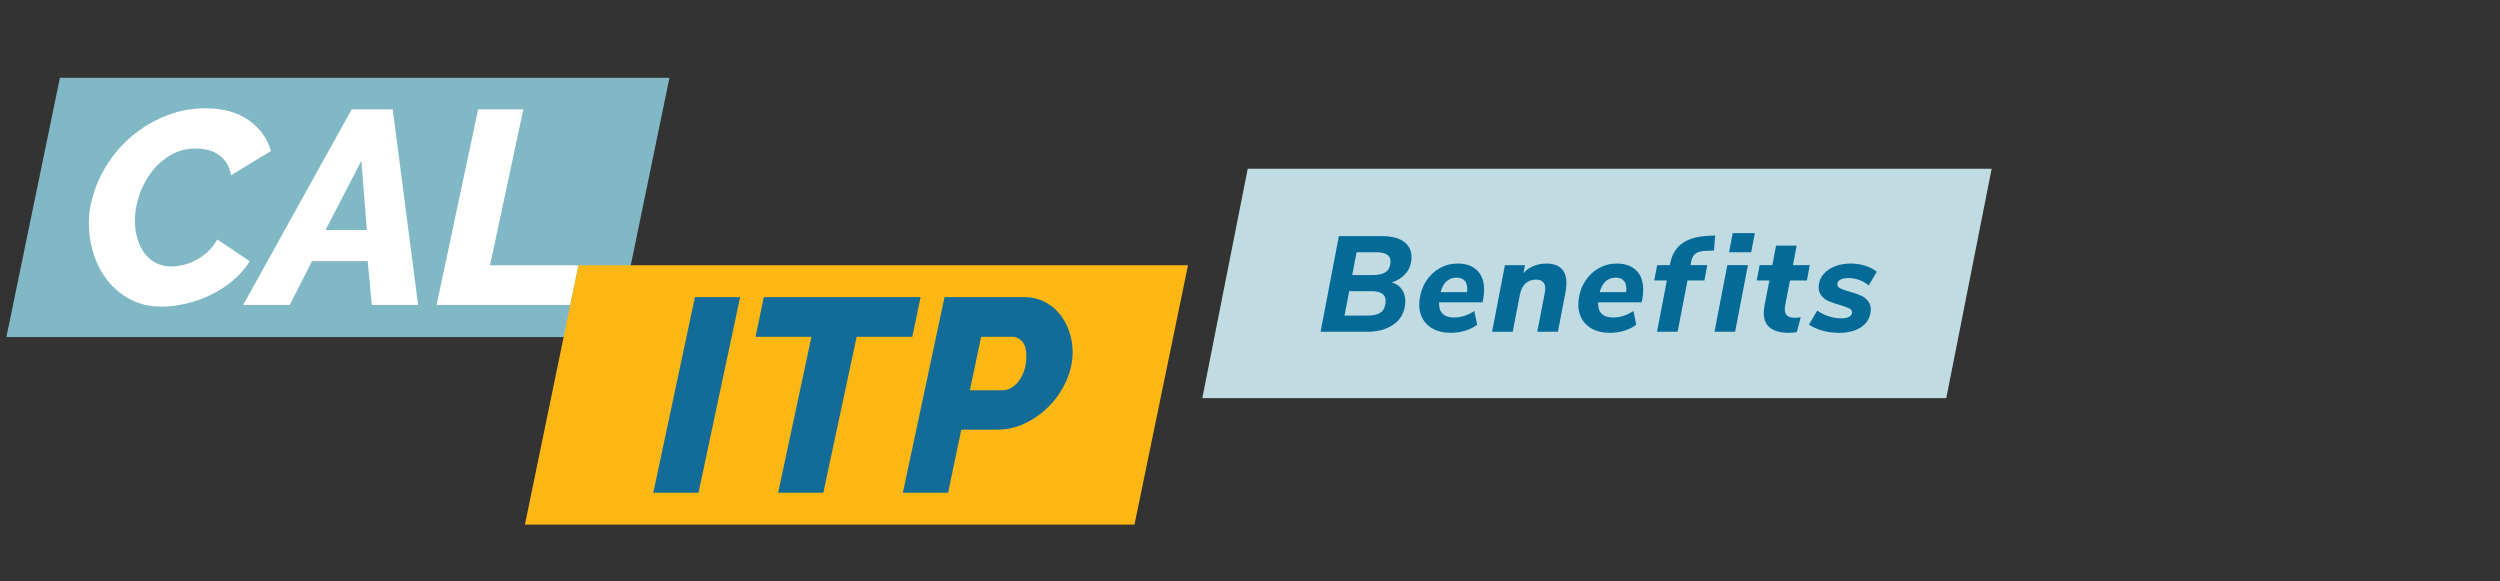 <svg width="228" height="53" viewBox="0 0 228 53" fill="none" xmlns="http://www.w3.org/2000/svg">
<rect x="0" y="0" width="228" height="53" fill="#333333" stroke="none"/>
<path d="M56.175 30.741H0.583L5.465 7.093H61.054L56.175 30.741Z" fill="#81B8C5"/>
<path d="M14.736 27.964C13.681 27.964 12.743 27.75 11.922 27.324C11.102 26.895 10.408 26.329 9.838 25.616C9.269 24.905 8.838 24.093 8.545 23.178C8.252 22.267 8.106 21.324 8.106 20.352C8.106 19.532 8.226 18.701 8.472 17.865C8.715 17.027 9.057 16.22 9.501 15.441C9.945 14.663 10.486 13.939 11.121 13.268C11.758 12.599 12.469 12.011 13.257 11.51C14.044 11.008 14.898 10.609 15.82 10.316C16.742 10.024 17.714 9.877 18.735 9.877C20.344 9.877 21.658 10.238 22.679 10.959C23.701 11.68 24.38 12.617 24.714 13.772L21.07 15.985C20.987 15.517 20.84 15.125 20.631 14.817C20.422 14.506 20.166 14.255 19.866 14.062C19.566 13.869 19.239 13.736 18.887 13.66C18.534 13.584 18.192 13.547 17.857 13.547C16.988 13.547 16.206 13.754 15.52 14.164C14.832 14.574 14.25 15.102 13.772 15.747C13.294 16.392 12.931 17.1 12.68 17.87C12.429 18.641 12.304 19.386 12.304 20.107C12.304 20.676 12.374 21.212 12.518 21.716C12.659 22.217 12.871 22.661 13.145 23.048C13.422 23.434 13.769 23.74 14.187 23.965C14.605 24.192 15.083 24.304 15.619 24.304C15.971 24.304 16.334 24.257 16.711 24.166C17.087 24.074 17.465 23.931 17.842 23.737C18.218 23.544 18.578 23.293 18.923 22.983C19.265 22.672 19.563 22.29 19.814 21.838L22.779 23.824C22.376 24.477 21.864 25.064 21.245 25.582C20.626 26.101 19.952 26.538 19.224 26.888C18.495 27.24 17.742 27.507 16.961 27.692C16.18 27.87 15.441 27.964 14.736 27.964Z" fill="white"/>
<path d="M32.075 9.971H35.819L38.13 27.812H33.909L33.533 23.818H28.457L26.423 27.812H22.175L32.075 9.971ZM33.457 20.976L32.956 14.671L29.688 20.976H33.457Z" fill="white"/>
<path d="M43.608 9.971H47.73L44.689 24.195H52.756L52.001 27.812H39.815L43.608 9.971Z" fill="white"/>
<path d="M103.465 47.842H47.873L52.756 24.195H108.345L103.465 47.842Z" fill="#FDB714"/>
<path d="M63.377 27.097H67.499L63.703 44.938H59.581L63.377 27.097Z" fill="#136C97"/>
<path d="M74.005 30.717H68.904L69.659 27.099H83.958L83.203 30.717H78.127L75.087 44.94H70.965L74.005 30.717Z" fill="#136C97"/>
<path d="M86.141 27.097H93.403C94.09 27.097 94.709 27.24 95.263 27.525C95.817 27.81 96.282 28.186 96.658 28.656C97.034 29.126 97.324 29.662 97.525 30.265C97.726 30.869 97.826 31.488 97.826 32.125C97.826 32.979 97.64 33.831 97.272 34.675C96.903 35.521 96.404 36.276 95.778 36.937C95.148 37.597 94.422 38.138 93.591 38.556C92.763 38.974 91.878 39.183 90.94 39.183H87.672L86.465 44.938H82.343L86.141 27.097ZM91.444 35.591C91.695 35.591 91.951 35.521 92.209 35.377C92.468 35.236 92.703 35.025 92.912 34.75C93.121 34.473 93.288 34.147 93.414 33.771C93.539 33.395 93.602 32.964 93.602 32.478C93.602 31.874 93.476 31.43 93.226 31.145C92.975 30.861 92.682 30.717 92.345 30.717H89.48L88.451 35.591H91.444Z" fill="#136C97"/>
<path d="M177.501 36.31H109.651L113.793 15.389H181.639L177.501 36.31Z" fill="#C0DBE2"/>
<path d="M127.915 26.496C128.127 26.859 128.205 27.285 128.15 27.771C128.061 28.562 127.703 29.176 127.077 29.607C126.45 30.041 125.648 30.257 124.668 30.257H120.437L122.106 21.535H126.027C126.98 21.535 127.688 21.734 128.145 22.128C128.602 22.526 128.793 23.056 128.717 23.724C128.607 24.699 128.012 25.378 126.93 25.765C127.374 25.887 127.704 26.133 127.915 26.496ZM125.888 28.518C126.157 28.34 126.314 28.05 126.361 27.645C126.403 27.282 126.319 27.011 126.11 26.828C125.901 26.647 125.556 26.556 125.076 26.556H123.046L122.62 28.782H124.673C125.214 28.784 125.619 28.695 125.888 28.518ZM126.348 24.832C126.612 24.662 126.766 24.388 126.808 24.009C126.883 23.34 126.463 23.006 125.551 23.006H123.72L123.323 25.085H125.164C125.69 25.085 126.084 24.999 126.348 24.832Z" fill="#046B99"/>
<path d="M134.827 24.782C135.261 25.281 135.425 26 135.318 26.94C135.297 27.139 135.261 27.348 135.211 27.572H131.24C131.212 28.497 131.669 28.956 132.614 28.956C133.236 28.956 133.853 28.758 134.461 28.364L134.72 29.612C134.427 29.842 134.067 30.025 133.638 30.155C133.207 30.286 132.769 30.354 132.322 30.354C131.682 30.354 131.136 30.231 130.684 29.983C130.23 29.735 129.895 29.388 129.681 28.938C129.467 28.489 129.391 27.966 129.459 27.374C129.532 26.723 129.733 26.143 130.06 25.637C130.386 25.13 130.802 24.735 131.301 24.456C131.802 24.176 132.345 24.035 132.936 24.035C133.761 24.033 134.393 24.283 134.827 24.782ZM131.382 26.642H133.798C133.847 26.198 133.787 25.864 133.618 25.647C133.448 25.427 133.192 25.32 132.852 25.32C132.11 25.32 131.622 25.762 131.382 26.642Z" fill="#046B99"/>
<path d="M142.496 24.597C142.802 24.973 142.914 25.522 142.833 26.248C142.812 26.42 142.794 26.553 142.776 26.645L142.081 30.257H140.2L140.884 26.721C140.963 26.316 140.934 26.013 140.796 25.806C140.657 25.6 140.417 25.498 140.077 25.498C139.688 25.498 139.367 25.621 139.116 25.864C138.865 26.107 138.698 26.438 138.617 26.859L137.959 30.26H136.078L137.248 24.187H139.079L138.936 24.905C139.181 24.634 139.484 24.422 139.842 24.268C140.2 24.116 140.589 24.038 141.012 24.038C141.697 24.033 142.19 24.221 142.496 24.597Z" fill="#046B99"/>
<path d="M149.337 24.782C149.771 25.281 149.935 26 149.828 26.94C149.807 27.139 149.771 27.348 149.718 27.572H145.748C145.719 28.497 146.176 28.956 147.122 28.956C147.744 28.956 148.36 28.758 148.969 28.364L149.227 29.612C148.935 29.842 148.574 30.025 148.146 30.155C147.715 30.286 147.276 30.354 146.829 30.354C146.189 30.354 145.644 30.231 145.192 29.983C144.737 29.735 144.403 29.388 144.189 28.938C143.974 28.489 143.899 27.966 143.967 27.374C144.04 26.723 144.241 26.143 144.567 25.637C144.894 25.13 145.309 24.735 145.808 24.456C146.31 24.176 146.853 24.035 147.443 24.035C148.271 24.033 148.903 24.283 149.337 24.782ZM145.892 26.642H148.308C148.358 26.198 148.297 25.864 148.128 25.647C147.958 25.427 147.702 25.32 147.362 25.32C146.62 25.32 146.132 25.762 145.892 26.642Z" fill="#046B99"/>
<path d="M154.172 24.182H155.703L155.444 25.579H153.901L152.999 30.255H151.119L152.02 25.579H150.863L151.132 24.182H152.289L152.32 24.02C152.477 23.228 152.832 22.625 153.389 22.215C153.945 21.802 154.729 21.567 155.74 21.509L156.429 21.473L156.312 22.847L155.486 22.883C155.11 22.899 154.823 22.985 154.624 23.137C154.426 23.288 154.292 23.539 154.23 23.886L154.172 24.182Z" fill="#046B99"/>
<path d="M156.361 30.255L157.532 24.181H159.412L158.242 30.255H156.361ZM158.025 21.261H160.042L159.708 23.006H157.691L158.025 21.261Z" fill="#046B99"/>
<path d="M162.806 27.867C162.664 28.609 162.947 28.98 163.652 28.98C163.809 28.98 164.002 28.967 164.229 28.944L163.866 30.291C163.621 30.333 163.385 30.354 163.161 30.354C162.322 30.354 161.711 30.174 161.33 29.811C160.948 29.448 160.797 28.912 160.875 28.202C160.891 28.053 160.909 27.943 160.925 27.867L161.369 25.579H160.212L160.481 24.181H161.638L161.975 22.4H163.856L163.519 24.181H165.049L164.791 25.579H163.247L162.806 27.867Z" fill="#046B99"/>
<path d="M164.976 29.612L165.731 28.324C166.047 28.546 166.392 28.721 166.768 28.844C167.144 28.967 167.523 29.03 167.904 29.03C168.228 29.03 168.471 28.985 168.636 28.894C168.8 28.802 168.889 28.682 168.907 28.536C168.926 28.364 168.847 28.23 168.672 28.139C168.495 28.047 168.207 27.94 167.805 27.818C167.379 27.703 167.029 27.582 166.758 27.46C166.486 27.337 166.259 27.154 166.078 26.916C165.898 26.676 165.83 26.368 165.872 25.989C165.914 25.61 166.068 25.271 166.329 24.976C166.59 24.68 166.935 24.448 167.361 24.283C167.787 24.119 168.26 24.035 168.785 24.035C169.25 24.035 169.694 24.103 170.119 24.239C170.543 24.375 170.893 24.558 171.164 24.79L170.428 26.028C170.153 25.806 169.861 25.639 169.55 25.527C169.239 25.415 168.92 25.36 168.597 25.36C168.28 25.36 168.035 25.404 167.86 25.495C167.682 25.587 167.586 25.715 167.567 25.879C167.546 26.052 167.625 26.188 167.802 26.282C167.977 26.376 168.267 26.483 168.67 26.598C169.095 26.713 169.445 26.833 169.717 26.956C169.989 27.078 170.216 27.261 170.396 27.499C170.577 27.739 170.647 28.047 170.603 28.426C170.535 29.03 170.242 29.5 169.728 29.842C169.21 30.184 168.542 30.357 167.721 30.357C166.682 30.354 165.768 30.106 164.976 29.612Z" fill="#046B99"/>
</svg>
